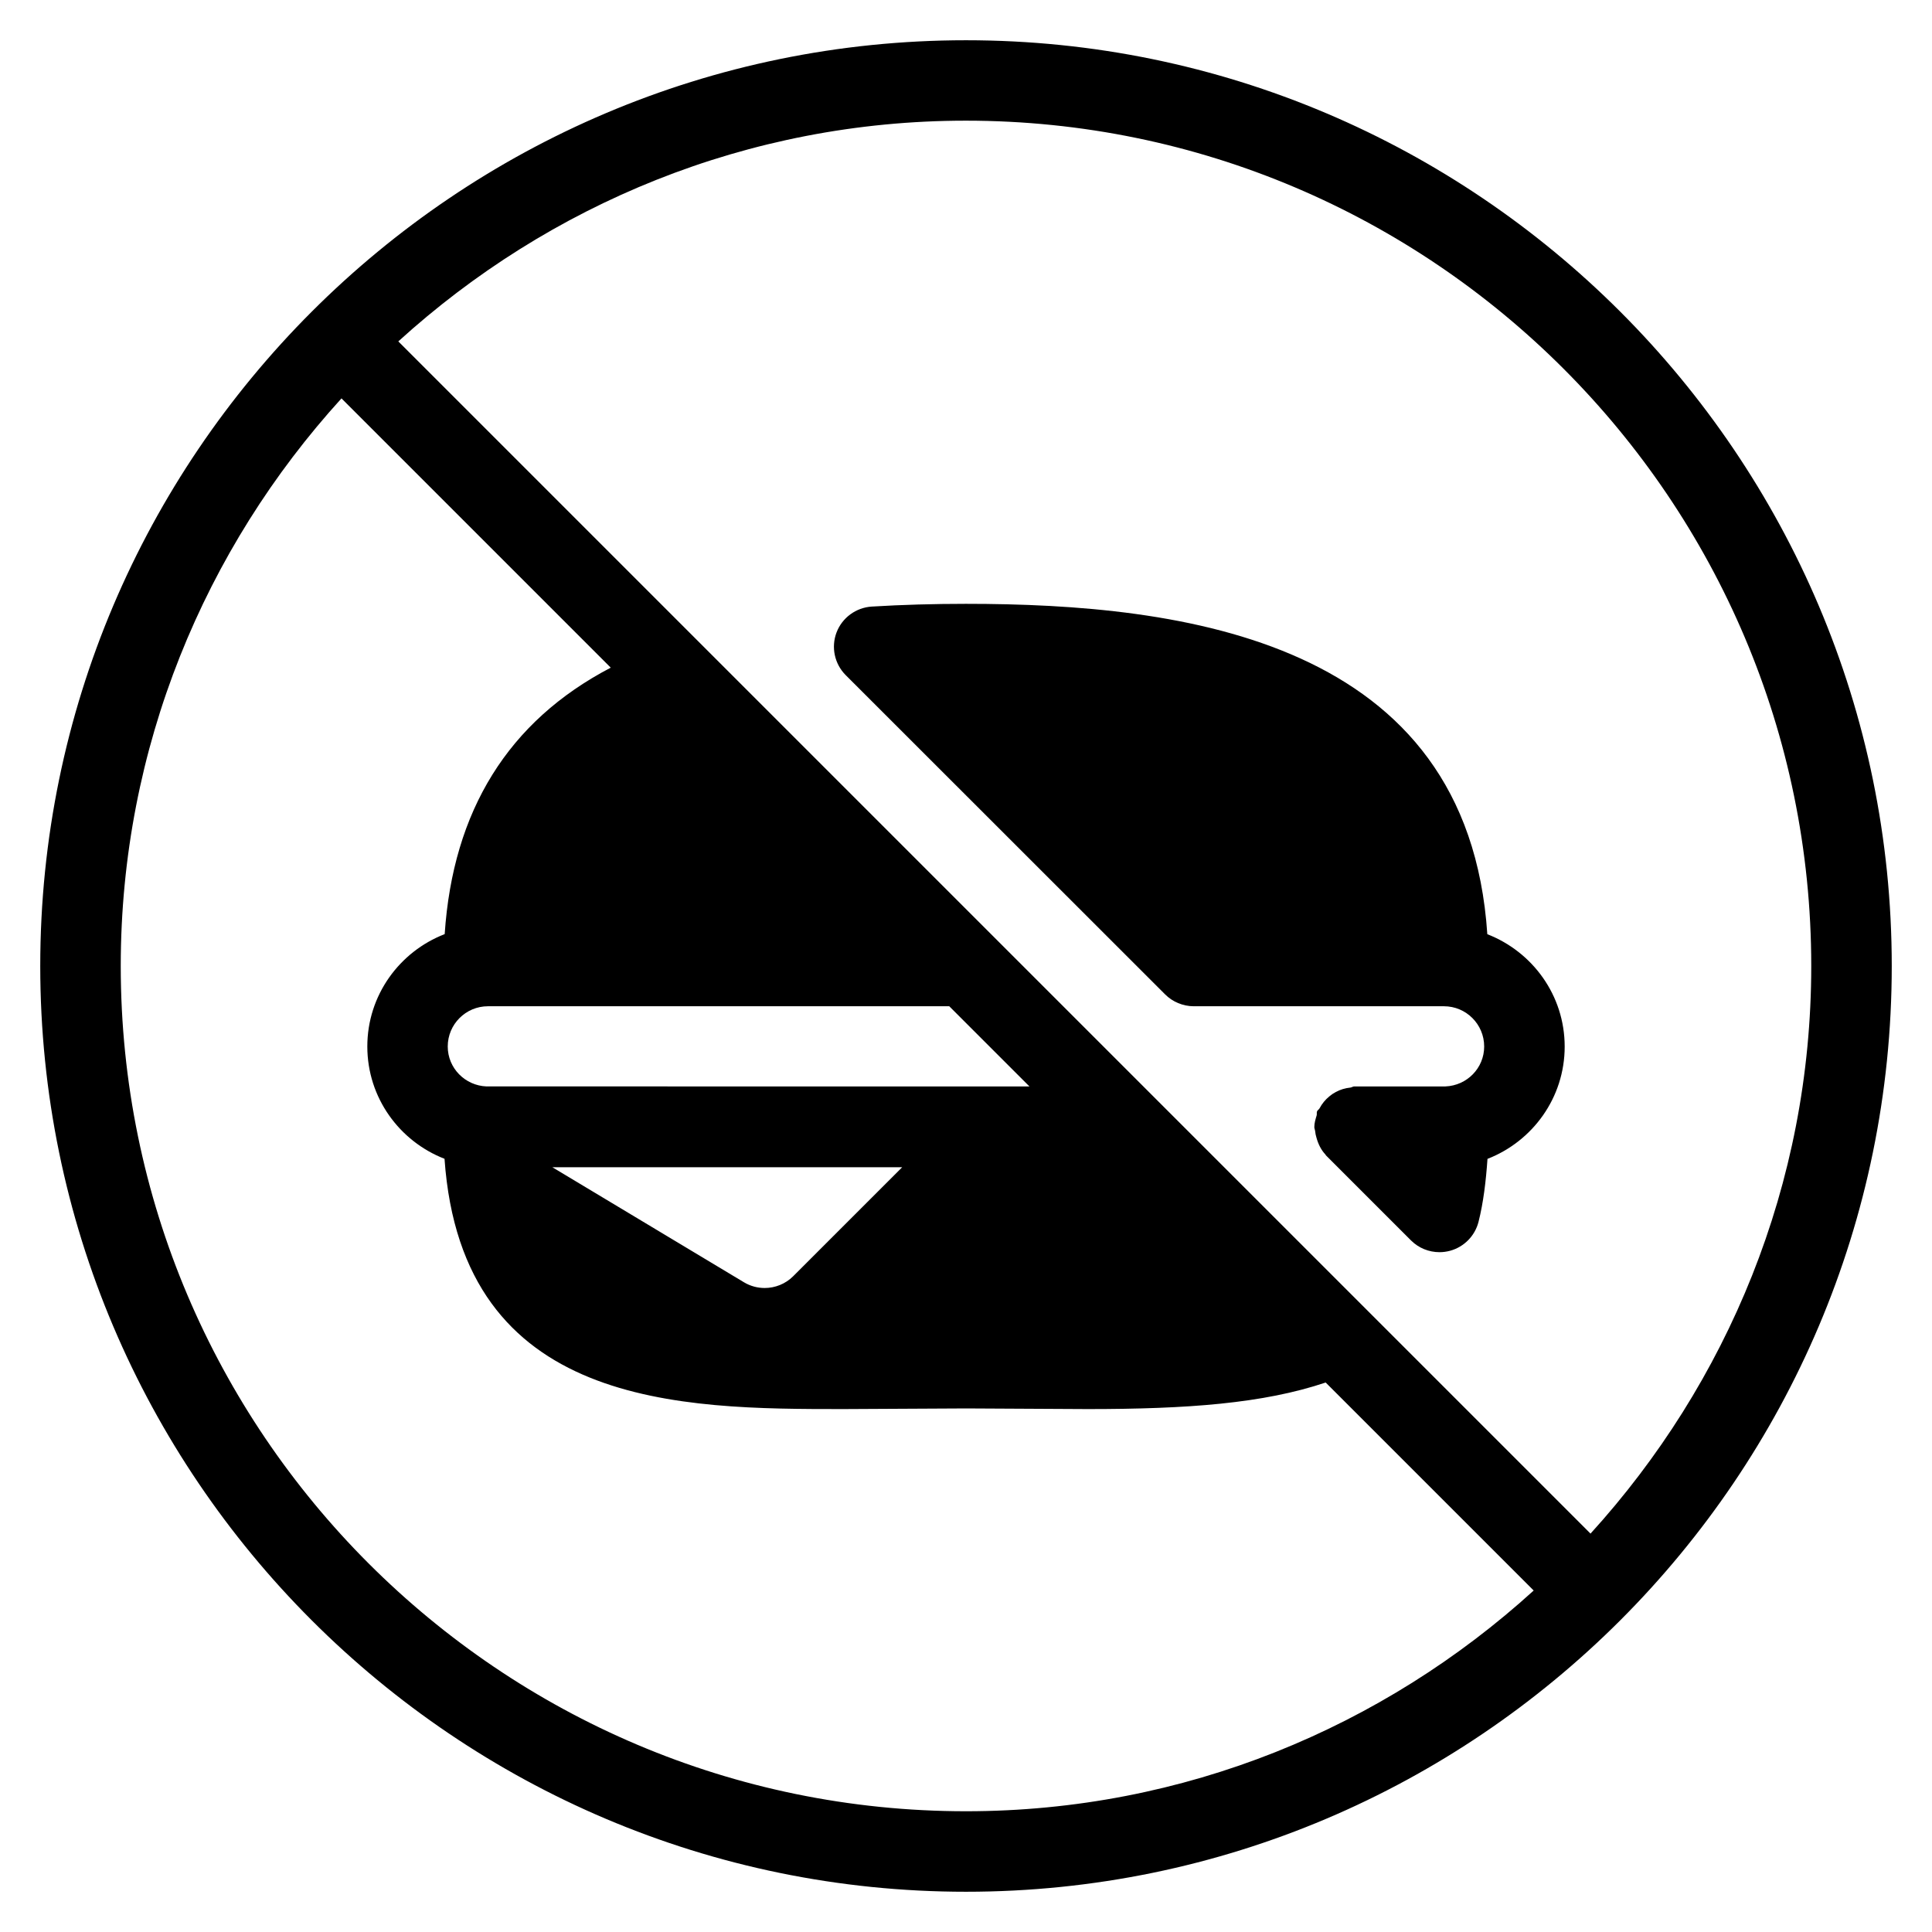 <?xml version="1.0" encoding="iso-8859-1"?>
<!-- Generator: Adobe Illustrator 19.0.0, SVG Export Plug-In . SVG Version: 6.00 Build 0)  -->
<svg version="1.1" id="Layer_1" xmlns="http://www.w3.org/2000/svg" xmlns:xlink="http://www.w3.org/1999/xlink" x="0px" y="0px"
	 viewBox="0 0 24 24" style="enable-background:new 0 0 24 24;" xml:space="preserve">
<g>
	<g>
		<path d="M12,0.5C5.659,0.5,0.5,5.659,0.5,12S5.659,23.5,12,23.5S23.5,18.341,23.5,12S18.341,0.5,12,0.5z M12,22.5
			C6.21,22.5,1.5,17.79,1.5,12c0-2.715,1.045-5.185,2.742-7.051l3.345,3.345c-1.274,0.665-1.961,1.778-2.063,3.31
			C4.963,11.821,4.563,12.363,4.563,13c0,0.636,0.399,1.177,0.959,1.395c0.217,3.1,2.939,3.109,4.953,3.109l1.526-0.008l1.51,0.008
			c1.238,0,2.181-0.069,2.957-0.33l2.584,2.584C17.185,21.455,14.715,22.5,12,22.5z M6.043,13.496
			C5.777,13.485,5.562,13.269,5.562,13c0-0.276,0.224-0.5,0.5-0.5h5.73l0.996,0.996H6.043z M11.207,14.5l-1.354,1.354
			C9.757,15.95,9.628,16,9.499,16c-0.088,0-0.177-0.023-0.257-0.071L6.862,14.5H11.207z M19.758,19.051l-2.802-2.802l-2.603-2.603
			L4.948,4.241c1.866-1.697,4.336-2.742,7.051-2.742C17.79,1.5,22.5,6.21,22.5,12C22.5,14.715,21.455,17.185,19.758,19.051z
			 M18.476,11.605c-0.242-3.66-3.783-4.104-6.477-4.104c-0.4,0-0.79,0.011-1.169,0.034c-0.196,0.012-0.368,0.138-0.438,0.321
			c-0.07,0.184-0.025,0.392,0.114,0.531l3.968,3.966c0.046,0.046,0.101,0.083,0.162,0.108c0.06,0.025,0.126,0.039,0.192,0.039h3.109
			c0.276,0,0.5,0.224,0.5,0.5c0,0.269-0.214,0.485-0.481,0.496h-1.133c-0.017,0-0.03,0.012-0.046,0.014
			c-0.067,0.007-0.128,0.025-0.184,0.056c-0.03,0.016-0.054,0.032-0.08,0.054c-0.05,0.041-0.09,0.09-0.121,0.148
			c-0.008,0.015-0.024,0.022-0.031,0.037c-0.007,0.016,0,0.034-0.005,0.051c-0.014,0.047-0.029,0.093-0.029,0.145
			c0,0.018,0.008,0.032,0.01,0.049c0.003,0.03,0.008,0.055,0.017,0.084c0.022,0.079,0.057,0.151,0.112,0.209
			c0.002,0.002,0.002,0.006,0.004,0.008l0.003,0.003l0.001,0.001l1.054,1.054c0.095,0.095,0.223,0.146,0.354,0.146
			c0.044,0,0.089-0.006,0.133-0.018c0.174-0.048,0.308-0.186,0.352-0.36c0.06-0.238,0.092-0.504,0.111-0.781
			c0.56-0.218,0.959-0.759,0.959-1.395C19.437,12.364,19.037,11.823,18.476,11.605z"/>
	</g>
</g>
</svg>
